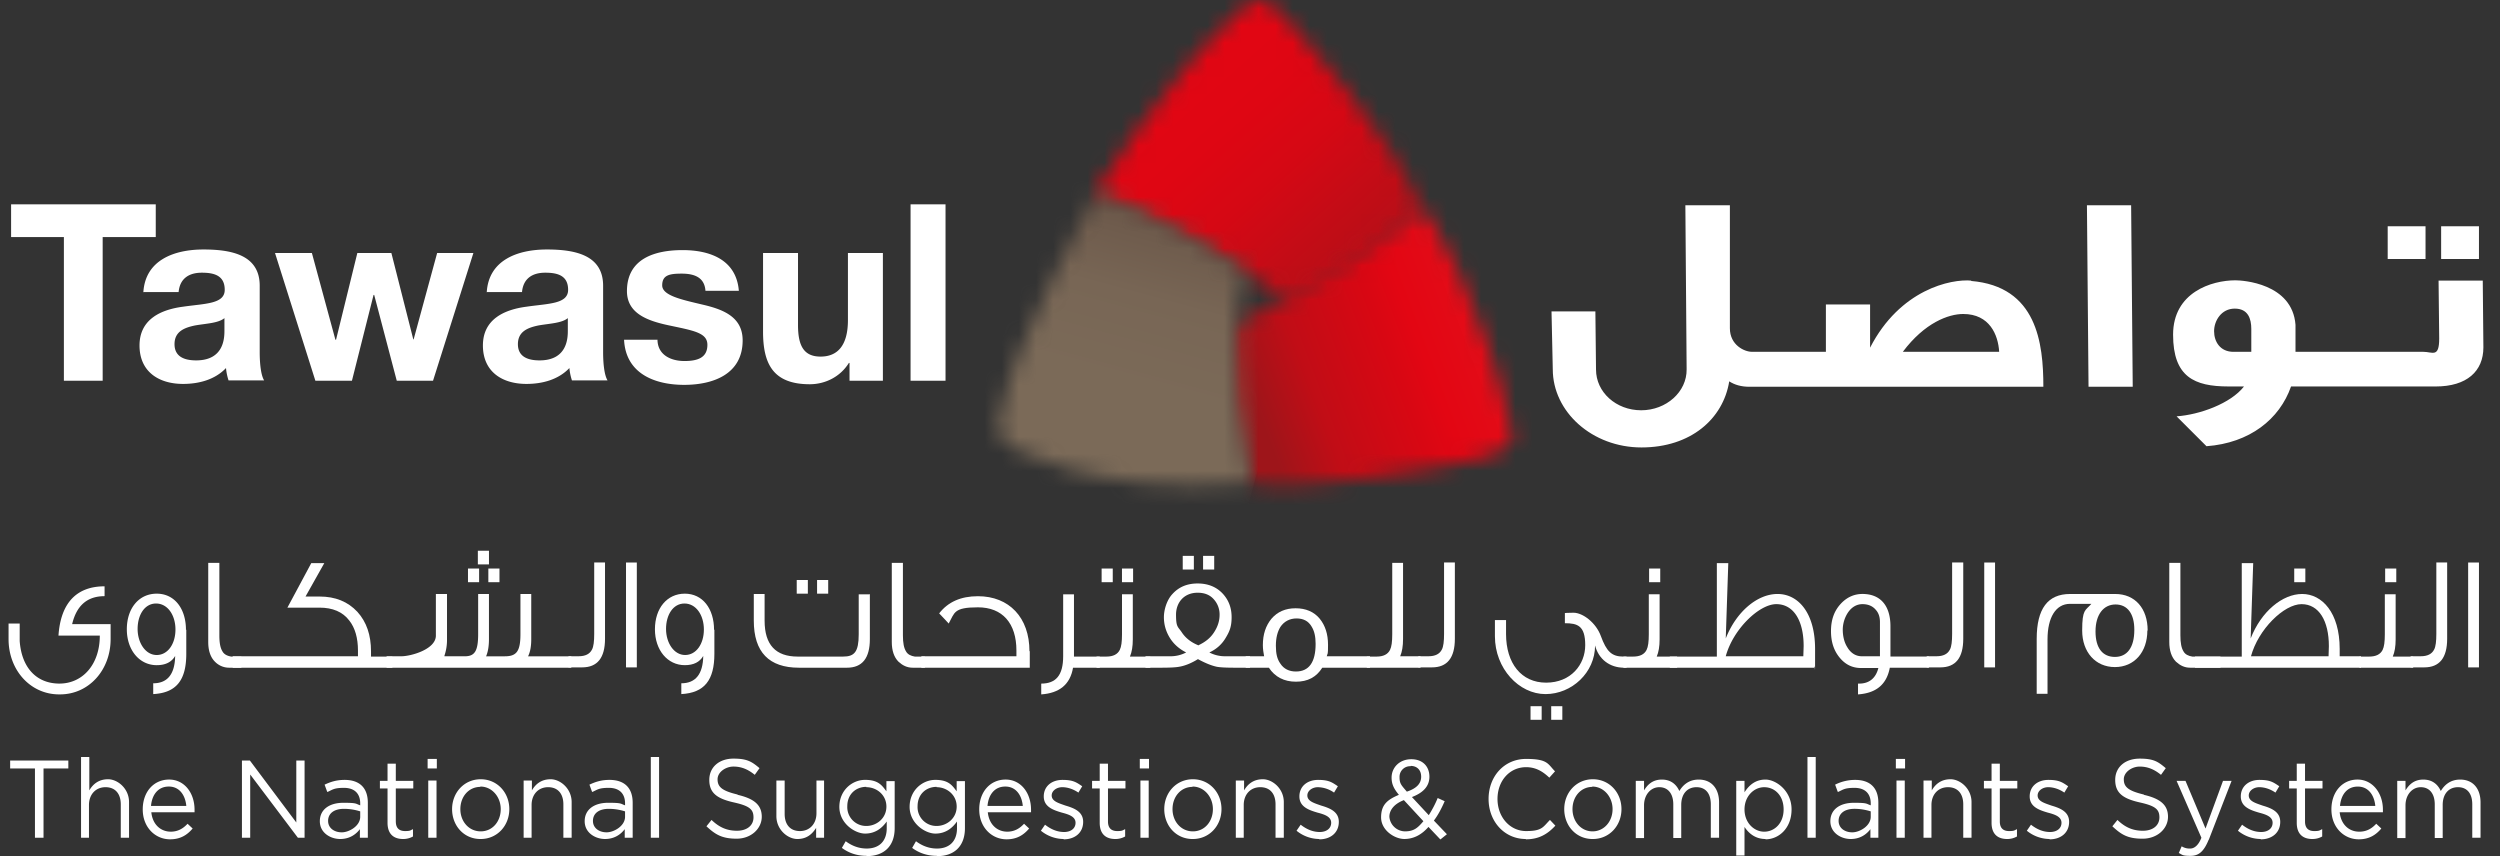 <svg xmlns="http://www.w3.org/2000/svg" width="146" height="50" fill="none" xmlns:v="https://vecta.io/nano"><rect width="100%" height="100%" fill="#333333" stroke="none"/><path d="M115.136 16.388c-1.207-.111-4.177.52-5.923 3.916V17.78h-2.581v2.765h-2.581-1.745c-.427 0-1.281-.39-1.281-1.373v-7.183h-2.6l.074 9.577c.018 1.318-1.188 2.394-2.655 2.394s-2.637-1.058-2.637-2.376l-.037-3.397h-2.562l.074 3.378c0 2.487 2.302 4.566 5.18 4.566s4.772-1.67 5.125-3.86c.315.204.705.316 1.169.316h17.176c0-2.543-.372-5.865-4.234-6.18m-3.973 4.139c1.281-1.707 2.673-2.209 3.528-2.209 1.541 0 2.042 1.225 2.098 2.209h-5.626zm10.752-8.557l.093 10.598h2.581l-.093-10.598h-2.581zm19.774 1.225h-2.21v1.912h2.21v-1.912zm3.12 0h-2.209v1.912h2.209v-1.912zm.222 3.174h-2.581l.037 3.378c0 1.151-.39.78-.928.78h-7.464v-1.578c-.186-2.431-3.101-2.598-3.51-2.598-1.392 0-3.639.705-3.639 3.174s1.244 3.025 3.231 3.025h.91c-.78 1.002-2.6 1.652-3.937 1.745l1.746 1.745c2.525-.186 4.27-1.578 4.939-3.489h8.448c1.82 0 2.785-.891 2.785-2.283l-.037-3.916m-13.517 4.176h-1.04c-.78 0-1.133-.594-1.133-1.206s.427-1.318 1.207-1.318.966.594.966 1.188v1.336z" fill="#fff"/><mask id="A" maskUnits="userSpaceOnUse" x="63" y="0" width="21" height="18"><path d="M72.598.464c-4.642 4.12-8.653 10.858-8.653 10.858 7.483 3.155 11.178 6.218 11.178 6.218 3.157-.835 7.91-5.382 7.91-5.382-2.005-4.64-6.647-9.595-8.114-11.284C74.325.204 73.842 0 73.471 0c-.557 0-.873.464-.873.464z" fill="#fff"/></mask><g mask="url(#A)"><path d="M74.551-9.428L55.258 7.876l17.236 19.202L91.787 9.774 74.551-9.428z" fill="url(#D)"/></g><mask id="B" maskUnits="userSpaceOnUse" x="71" y="12" width="18" height="17"><path d="M83.033 12.156c-4.326 3.786-10.862 6.756-10.862 6.756-.947 3.267.836 9.28.836 9.28 2.841.631 11.716-.947 13.703-1.485 2.005-.52 1.578-1.485 1.578-1.485-1.448-7.146-4.902-13.085-5.255-13.085" fill="#fff"/></mask><g mask="url(#B)"><path d="M86.578 6.419l-20.839 7.83 7.656 20.361 20.839-7.83-7.656-20.361z" fill="url(#E)"/></g><mask id="C" maskUnits="userSpaceOnUse" x="58" y="11" width="16" height="18"><path d="M58.561 23.645s-.836 1.8.52 2.431c0 0 4.642 2.951 13.926 2.116 0 0-1.69-8.111-.316-12.342 0 0-5.273-3.805-8.745-4.529 0 0-4.846 9.169-5.385 12.342" fill="#fff"/></mask><g mask="url(#C)"><path d="M58.778 7.46l-5.535 20.364 18.724 5.085 5.535-20.364L58.778 7.46z" fill="url(#F)"/></g><g fill="#fff"><path d="M2.542 48.924h-.501v-4.046H.593v-.464h3.398v.464H2.542v4.046zm2.674-.001h-.483v-4.714h.483v1.949c.204-.353.538-.65 1.095-.65s1.225.538 1.225 1.336v2.079h-.483v-1.949c0-.613-.316-1.002-.891-1.002s-.966.427-.966 1.039v1.912h.019zm4.735-.352c.446 0 .743-.186 1.003-.464l.297.278c-.316.371-.706.631-1.318.631-.873 0-1.597-.705-1.597-1.745s.65-1.745 1.541-1.745 1.485.78 1.485 1.763v.148H8.837c.074.724.557 1.132 1.133 1.132m.91-1.503c-.056-.613-.39-1.132-1.021-1.132s-.984.483-1.04 1.132h2.061zm6.424-2.652h.483v4.51h-.39l-2.785-3.693v3.693h-.483v-4.51h.464l2.711 3.619v-3.619zm1.801 1.818l-.149-.408c.353-.167.706-.278 1.17-.278.873 0 1.355.464 1.355 1.336v2.042h-.464v-.501c-.223.297-.594.575-1.151.575s-1.188-.353-1.188-1.039.557-1.076 1.374-1.076.706.056.984.148v-.111c0-.594-.353-.909-.947-.909s-.668.111-.965.241m.037 1.689c0 .427.371.668.798.668s1.077-.371 1.077-.909v-.316a3.16 3.16 0 0 0-.947-.148c-.594 0-.928.278-.928.705zm3.955.036c0 .408.223.557.538.557s.297-.037.464-.111v.427a1.15 1.15 0 0 1-.576.148c-.52 0-.91-.26-.91-.947v-2.005h-.446v-.445h.446v-1.002h.483v1.002h1.021v.445h-1.021v1.949-.019z"/><use href="#G"/><path d="M28.055 48.998c-.966 0-1.653-.779-1.653-1.745s.706-1.745 1.671-1.745 1.671.779 1.671 1.745-.705 1.745-1.671 1.745m-.018-3.044c-.687 0-1.17.575-1.17 1.299s.501 1.299 1.188 1.299 1.17-.575 1.17-1.299-.52-1.318-1.188-1.318m3.008 2.989h-.483v-3.341h.483v.575c.204-.353.538-.65 1.095-.65s1.226.538 1.226 1.336v2.079h-.483v-1.949c0-.612-.316-1.002-.891-1.002s-.965.427-.965 1.039v1.912h.018zm3.509-2.692l-.149-.408c.353-.167.706-.278 1.17-.278.873 0 1.355.464 1.355 1.336v2.042h-.464v-.501c-.223.297-.594.575-1.151.575s-1.188-.353-1.188-1.039.557-1.076 1.374-1.076.706.056.984.148v-.111c0-.594-.353-.909-.947-.909s-.669.111-.965.241m.037 1.689c0 .427.371.668.798.668s1.077-.371 1.077-.909v-.316a3.16 3.16 0 0 0-.947-.148c-.594 0-.928.278-.928.705zm3.862-3.732h-.483v4.714h.483v-4.714zm4.586 2.209c.965.223 1.411.594 1.411 1.281s-.613 1.281-1.467 1.281-1.244-.241-1.764-.724l.297-.371c.446.427.891.631 1.486.631s.965-.316.965-.779-.223-.668-1.133-.872c-1.003-.223-1.448-.557-1.448-1.318s.594-1.243 1.411-1.243 1.077.186 1.523.557l-.279.39c-.408-.334-.798-.483-1.244-.483s-.928.316-.928.742.223.668 1.17.891m4.586-.818h.464v3.341h-.464v-.575c-.223.353-.538.65-1.096.65s-1.225-.538-1.225-1.336v-2.079h.483v1.949c0 .612.316 1.002.891 1.002s.966-.427.966-1.039v-1.912h-.019zm2.952 4.399c-.539 0-1.021-.148-1.448-.464l.223-.39c.371.278.78.427 1.226.427.706 0 1.17-.408 1.17-1.188v-.39c-.279.39-.669.705-1.263.705s-1.504-.594-1.504-1.559.743-1.578 1.504-1.578.984.316 1.244.668v-.594h.483v2.747c0 1.076-.65 1.633-1.634 1.633m-.019-4.046c-.613 0-1.114.427-1.114 1.132a1.1 1.1 0 0 0 1.114 1.151c.594 0 1.17-.445 1.17-1.132s-.576-1.132-1.17-1.132m4.122 4.01c-.538 0-1.021-.148-1.448-.464l.223-.39c.371.278.78.427 1.225.427.706 0 1.17-.408 1.17-1.188v-.39c-.279.39-.669.705-1.263.705s-1.504-.594-1.504-1.559.743-1.578 1.504-1.578.984.316 1.244.668v-.594h.483v2.747c0 1.076-.65 1.633-1.615 1.633m-.037-4.046c-.613 0-1.114.427-1.114 1.132a1.1 1.1 0 0 0 1.114 1.151c.594 0 1.17-.445 1.17-1.132s-.576-1.132-1.17-1.132m4.102 2.599c.446 0 .743-.186 1.003-.464l.297.278c-.316.371-.706.631-1.318.631-.873 0-1.597-.705-1.597-1.745s.65-1.745 1.541-1.745 1.485.78 1.485 1.763v.148h-2.525c.074.724.557 1.132 1.133 1.132m.91-1.503c-.056-.613-.39-1.132-1.021-1.132s-.984.483-1.04 1.132h2.061zm2.376 1.932a2.13 2.13 0 0 1-1.318-.483l.241-.353c.353.278.724.427 1.114.427s.668-.204.668-.538c0-.353-.371-.483-.798-.594-.501-.148-1.058-.334-1.058-.946 0-.594.464-.965 1.095-.965s.817.148 1.151.371l-.223.371c-.297-.204-.631-.316-.947-.316s-.613.204-.613.483c0 .334.39.445.817.594.501.148 1.021.353 1.021.947 0 .65-.501 1.021-1.133 1.021m2.583-1.04c0 .408.223.557.538.557s.297-.037.464-.111v.427a1.15 1.15 0 0 1-.576.148c-.52 0-.91-.26-.91-.947v-2.005h-.446v-.445h.446v-1.002h.483v1.002h1.021v.445h-1.021v1.949-.019z"/><use href="#G" x="41.591"/><path d="M69.646 48.998c-.966 0-1.653-.779-1.653-1.745s.706-1.745 1.671-1.745 1.671.779 1.671 1.745-.706 1.745-1.671 1.745m-.019-3.044c-.687 0-1.17.575-1.17 1.299s.501 1.299 1.188 1.299 1.17-.575 1.17-1.299-.52-1.318-1.188-1.318m3.009 2.989h-.483v-3.341h.483v.575c.204-.353.538-.65 1.095-.65s1.225.538 1.225 1.336v2.079h-.483v-1.949c0-.612-.316-1.002-.891-1.002s-.966.427-.966 1.039v1.912h.019zm4.382.074a2.13 2.13 0 0 1-1.318-.483l.241-.353c.353.278.724.427 1.114.427s.668-.204.668-.538c0-.353-.371-.483-.798-.594-.501-.148-1.058-.334-1.058-.946 0-.594.464-.965 1.096-.965s.817.148 1.151.371l-.223.371a1.7 1.7 0 0 0-.947-.316c-.316 0-.613.204-.613.483 0 .334.39.445.817.594.501.148 1.021.353 1.021.947 0 .65-.501 1.021-1.133 1.021m7.056-.001l-.687-.724c-.39.445-.854.705-1.411.705s-1.356-.501-1.356-1.262.39-1.039 1.04-1.318c-.297-.353-.427-.631-.427-1.002 0-.594.464-1.076 1.151-1.076s1.058.445 1.058 1.021-.39.947-1.021 1.188l.984 1.058c.186-.297.371-.631.52-1.002l.409.186c-.186.427-.39.817-.631 1.132l.761.798-.371.297h-.019zm-2.135-2.283c-.576.223-.836.594-.836.965a.93.93 0 0 0 .91.854c.538 0 .761-.223 1.077-.594l-1.151-1.243v.018zm.408-1.986a.62.62 0 0 0-.65.65c0 .371.111.464.427.835.557-.186.836-.464.836-.872s-.26-.631-.613-.631m6.722 4.269c-1.244 0-2.172-1.021-2.172-2.339s.91-2.338 2.191-2.338 1.263.297 1.69.724l-.334.371c-.371-.353-.78-.613-1.355-.613-.965 0-1.671.798-1.671 1.856s.724 1.875 1.671 1.875.984-.241 1.393-.65l.316.334c-.446.483-.947.798-1.727.798m3.897-.018c-.965 0-1.652-.779-1.652-1.745s.706-1.745 1.671-1.745 1.671.779 1.671 1.745-.706 1.745-1.671 1.745m-.019-3.044c-.687 0-1.17.575-1.17 1.299s.501 1.299 1.17 1.299 1.17-.575 1.17-1.299-.52-1.318-1.188-1.318m6.22-.408c.743 0 1.188.52 1.188 1.336v2.06h-.483v-1.949c0-.65-.316-1.002-.836-1.002s-.891.371-.891 1.039v1.93h-.464v-1.967c0-.631-.316-1.002-.817-1.002s-.891.445-.891 1.058v1.912h-.483v-3.341h.483v.557c.204-.334.501-.631 1.04-.631s.854.297 1.021.668c.223-.371.576-.668 1.133-.668zm3.899 3.471c-.594 0-.984-.334-1.226-.705v1.67h-.483v-4.362h.483v.668c.26-.408.632-.742 1.226-.742s1.522.631 1.522 1.745-.761 1.745-1.522 1.745m-.075-3.044c-.594 0-1.151.52-1.151 1.299s.557 1.299 1.151 1.299 1.133-.483 1.133-1.299-.52-1.299-1.133-1.299zm3.008-1.764h-.482v4.714h.482v-4.714zm1.282 2.023l-.149-.408a2.59 2.59 0 0 1 1.17-.278c.873 0 1.355.464 1.355 1.336v2.042h-.464v-.501c-.223.297-.594.575-1.151.575s-1.188-.353-1.188-1.039.557-1.076 1.374-1.076.705.056.984.148v-.111c0-.594-.353-.909-.947-.909s-.669.111-.966.241m.037 1.689c0 .427.372.668.799.668s1.077-.371 1.077-.909v-.316c-.242-.074-.557-.148-.947-.148-.594 0-.929.278-.929.705z"/><use href="#G" x="85.745"/><path d="M112.816 48.924h-.483v-3.341h.483v.575c.204-.353.538-.65 1.095-.65s1.226.538 1.226 1.336v2.079h-.483v-1.949c0-.612-.316-1.002-.891-1.002s-.966.427-.966 1.039v1.912h.019zm3.974-.947c0 .408.223.557.538.557s.297-.037.464-.111v.427a1.15 1.15 0 0 1-.575.148c-.52 0-.91-.26-.91-.947v-2.005h-.446v-.445h.446v-1.002h.483v1.002h1.021v.445h-1.021v1.949-.019zm2.895 1.021a2.13 2.13 0 0 1-1.318-.483l.242-.353c.352.278.724.427 1.114.427s.668-.204.668-.538c0-.353-.371-.483-.798-.594-.502-.148-1.059-.334-1.059-.946 0-.594.464-.965 1.096-.965s.817.148 1.151.371l-.223.371c-.297-.204-.631-.316-.947-.316s-.613.204-.613.483c0 .334.39.445.817.594.502.148 1.022.353 1.022.947 0 .65-.502 1.021-1.133 1.021m5.497-2.599c.965.223 1.411.594 1.411 1.281s-.613 1.281-1.486 1.281-1.244-.241-1.764-.724l.297-.371c.446.427.892.631 1.486.631s.965-.316.965-.779-.222-.668-1.132-.872c-1.003-.223-1.449-.557-1.449-1.318s.595-1.243 1.43-1.243 1.077.186 1.523.557l-.279.39c-.408-.334-.798-.483-1.244-.483s-.928.316-.928.742.223.668 1.17.891m3.788 2.634c-.279.687-.576.947-1.059.947s-.464-.056-.687-.167l.167-.39a.88.88 0 0 0 .502.13c.204 0 .464-.148.65-.631l-1.449-3.322h.52l1.17 2.784 1.021-2.784h.501l-1.336 3.452v-.019zm3.026-.037a2.13 2.13 0 0 1-1.319-.483l.242-.353c.352.278.724.427 1.114.427s.668-.204.668-.538c0-.353-.371-.483-.798-.594-.502-.148-1.059-.334-1.059-.946 0-.594.465-.965 1.096-.965s.817.148 1.151.371l-.223.371c-.297-.204-.631-.316-.947-.316s-.612.204-.612.483c0 .334.39.445.817.594.501.148 1.021.353 1.021.947 0 .65-.502 1.021-1.133 1.021m2.581-1.04c0 .408.223.557.538.557s.297-.037.465-.111v.427c-.168.093-.353.148-.576.148-.52 0-.91-.26-.91-.947v-2.005h-.445v-.445h.445v-1.002h.483v1.002h1.021v.445h-1.021v1.949-.019zm3.157.594c.445 0 .742-.186 1.002-.464l.297.278c-.315.371-.705.631-1.318.631-.873 0-1.597-.705-1.597-1.745s.65-1.745 1.523-1.745 1.485.78 1.485 1.763v.148h-2.525c.074.724.557 1.132 1.133 1.132zm.947-1.503c-.056-.613-.39-1.132-1.022-1.132s-.984.483-1.039 1.132h2.061zm4.957-1.541c.743 0 1.189.52 1.189 1.336v2.06h-.483v-1.949c0-.65-.316-1.002-.836-1.002s-.891.371-.891 1.039v1.93h-.464v-1.967c0-.631-.316-1.002-.817-1.002s-.891.445-.891 1.058v1.912h-.483v-3.341h.483v.557c.204-.334.501-.631 1.04-.631s.854.297 1.021.668c.223-.371.575-.668 1.132-.668zM6.46 37.323c0 1.819-1.281 3.229-2.952 3.229h-.056C1.781 40.553.5 39.142.5 37.323v-.91h.65v1.021c.111 1.559.984 2.487 2.321 2.487s2.358-1.095 2.358-2.803H3.415c.13-1.93 1.077-2.877 2.692-2.877v.575c-1.003 0-1.634.538-1.894 1.633H6.46v.872zm4.419-.556v1.411c0 1.541-.576 2.283-1.931 2.357v-.631c.836 0 1.263-.538 1.281-1.596-.204.353-.557.538-1.077.538-1.003 0-1.745-.872-1.745-2.097s.706-2.079 1.745-2.079 1.708.872 1.708 2.116m-.613-.019c0-.854-.464-1.522-1.133-1.522s-1.077.668-1.077 1.485.464 1.522 1.114 1.522 1.096-.65 1.096-1.485zm3.863 2.227h-.724a1.15 1.15 0 0 1-.835-.353c-.26-.26-.39-.65-.39-1.151v-4.62h.65v4.232c0 .445.056.742.186.947.093.167.279.26.52.297h.576v.668l.019-.019z"/><path d="M22.929 38.994h-9.34v-.668h7.316v-.334c0-.724-.167-1.318-.501-1.745-.39-.52-.984-.761-1.745-.761h-1.875l1.393-2.598h.761l-1.096 1.949h.817c.928 0 1.652.297 2.21.891.538.594.798 1.355.798 2.32v.297h1.244v.668l.019-.019z"/><path d="M33.365 38.994H22.577v-.668h.854c.576 0 2.024-.408 2.024-1.206v-2.431h.65v2.636a2.85 2.85 0 0 1-.149.965v.037h1.188c.576 0 .78-.297.78-1.299v-2.338h.631v2.636c0 .408-.056.742-.167 1.002h1.096c.687 0 .91-.297.91-1.299v-2.338h.631v2.636c0 .408-.056.742-.186 1.002h2.525v.668zm-5.385-4.993h-.65v-.798h.65v.798zm.576-1.039h-.65v-.798h.65v.798zm.613 1.039h-.65v-.798h.65v.798z"/><use href="#H"/><use href="#I"/><path d="M41.72 36.767v1.411c0 1.541-.576 2.283-1.931 2.357v-.631c.835 0 1.263-.538 1.281-1.596-.204.353-.557.538-1.077.538-1.003 0-1.745-.872-1.745-2.097s.706-2.079 1.745-2.079 1.708.872 1.708 2.116m-.594-.019c0-.854-.464-1.522-1.133-1.522s-1.077.668-1.077 1.485.464 1.522 1.114 1.522 1.096-.65 1.096-1.485zm9.693-2.079v2.636c0 1.114-.446 1.67-1.337 1.67h-2.804c-1.745 0-2.637-.909-2.637-2.747v-1.559h.631v1.559c0 1.411.65 2.097 1.931 2.097h2.655c.65 0 .91-.26.91-1.299v-2.338h.631l.019-.019zm-3.621-.019h-.65v-.798h.65v.798zm1.188 0h-.65v-.798h.65v.798zm5.664 4.325h-.724c-.334 0-.594-.13-.836-.353-.26-.26-.39-.65-.39-1.151v-4.62h.65v4.232c0 .445.056.742.186.947.093.167.278.26.52.297h.576v.668l.019-.019z"/><path d="M60.139 38.029v.965h-6.332v-.668h5.552v-.334c0-1.596-.817-2.524-2.247-2.524s-1.355.316-1.708.947c-.093-.111-.279-.297-.557-.594.52-.668 1.263-1.002 2.265-1.002 1.82 0 3.008 1.244 3.008 3.211m4.123.964h-1.578c-.167.984-.798 1.485-1.857 1.559v-.631c.854 0 1.281-.483 1.281-1.596v-3.619h.631v3.638h1.504v.668l.018-.019z"/><path d="M67.195 38.994h-3.156v-.65h.576c.39 0 .65-.13.78-.39.093-.186.13-.483.13-.909v-2.339h.631v2.636c0 .408-.056.742-.167 1.002h1.188v.668l.019-.018zm-2.21-4.993h-.65v-.798h.65v.798zm1.188 0h-.65v-.798h.65v.798z"/><path d="M73.006 38.994h-.91c-.501 0-.854-.019-1.04-.056-.334-.074-.687-.223-1.096-.445-.39.241-.761.39-1.096.445-.186.037-.538.056-1.058.056h-.91v-.668h1.448a1.96 1.96 0 0 0 .928-.223c-.409-.204-.743-.501-.966-.872s-.334-.761-.334-1.188.167-1.002.501-1.355c.371-.408.854-.613 1.467-.613s1.114.204 1.485.613c.334.371.501.817.501 1.355s-.111.817-.334 1.188c-.223.39-.557.687-.966.872a1.96 1.96 0 0 0 .928.223h1.448v.668zm-3.045-1.299c.409-.186.724-.427.947-.779.204-.316.316-.65.316-1.002a1.31 1.31 0 0 0-.334-.909c-.223-.26-.538-.39-.947-.39-.799 0-1.263.575-1.263 1.281s.093.687.316 1.002c.223.353.557.612.966.779m-.241-4.417h-.65v-.798h.65v.798zm1.188 0h-.65v-.798h.65v.798z"/><path d="M80.026 38.994h-2.804c-.353.557-.854.817-1.541.817s-1.226-.278-1.578-.817h-1.355v-.668h1.077c-.037-.204-.074-.408-.074-.65 0-.631.167-1.132.501-1.541.353-.408.817-.612 1.411-.612s1.077.204 1.411.612c.316.39.483.891.483 1.522s-.019.446-.074.668h2.525v.668h.019zm-3.194-1.392c0-.427-.074-.761-.241-1.021-.186-.316-.483-.464-.873-.464s-.724.167-.947.501c-.167.278-.26.631-.26 1.095s.074.779.26 1.039c.204.316.52.464.91.464.761 0 1.151-.538 1.151-1.615z"/><path d="M82.978 38.994h-3.157v-.65h.576c.39 0 .65-.13.78-.39.093-.186.13-.483.13-.909V32.87h.631v4.454c0 .408-.056.742-.167 1.002h1.188v.668h.019z"/><use href="#H" x="49.631"/><path d="M94.972 38.994h-.13c-.836 0-1.485-.501-1.69-1.299 0 1.578-1.355 2.84-2.897 2.84s-2.952-1.485-2.952-3.378v-.947h.65v.817c0 1.708.891 2.84 2.34 2.84s2.284-1.058 2.284-2.19-.446-1.281-1.188-1.281v-.594s.167-.019.501-.019c.557 0 1.318.594 1.597 1.355.334.909.631 1.206 1.318 1.206h.186v.668l-.019-.019zm-4.939 3.044h-.65v-.798h.65v.798zm1.207 0h-.65v-.798h.65v.798z"/><path d="M97.961 38.994h-3.157v-.65h.576c.39 0 .65-.13.78-.39.093-.186.13-.483.13-.909v-2.339h.631v2.636c0 .408-.056.742-.167 1.002h1.188v.668l.019-.018zm-1.003-4.993h-.65v-.798h.65v.798z"/><path d="M105.945 38.994h-8.429v-.65h2.748v-5.457h.668l-.148 4.399c.612-1.559 1.838-2.598 3.026-2.598s2.191 1.077 2.191 3.211 0 .705-.056 1.095zm-.631-.668l.019-.594c0-1.503-.595-2.45-1.597-2.45s-2.525 1.466-2.952 3.044h4.511.019zm7.372.668h-2.321c-.186.984-.799 1.485-1.857 1.559v-.631h.074c.576 0 .966-.316 1.114-.91h-1.002c-.52 0-.929-.204-1.263-.612s-.501-.91-.501-1.541.167-1.132.52-1.541.798-.631 1.318-.631c1.021 0 1.634.65 1.634 1.893v1.763h2.247v.65h.037zm-2.897-.668v-2.005c0-.278-.074-.52-.241-.705-.186-.223-.446-.334-.78-.334s-.631.167-.854.501a1.85 1.85 0 0 0-.297.984c0 .353.074.724.26 1.021.204.353.501.538.854.538h1.058z"/><path d="M114.654 32.851v4.454c0 1.113-.446 1.67-1.337 1.67h-.798v-.65h.575c.39 0 .65-.13.78-.39.093-.167.13-.483.13-.909v-4.176h.631.019z"/><use href="#I" x="79.321"/><path d="M125.405 36.823c0 1.262-.761 2.134-1.894 2.134s-1.912-.872-1.912-2.134.185-1.151.538-1.559h-1.244c-.836 0-1.318.798-1.318 2.079v3.174h-.632v-3.211c0-1.763.65-2.617 1.95-2.617h2.637c1.151 0 1.893.835 1.893 2.134m-.779-.056c0-.91-.39-1.466-1.096-1.466s-1.17.594-1.17 1.578.427 1.485 1.133 1.485 1.133-.538 1.133-1.578m5.05 2.208h-1.783c-.334 0-.594-.13-.836-.353-.259-.26-.389-.65-.389-1.151v-4.62h.649v4.232c0 .445.056.742.186.947.093.167.279.26.52.297h1.634v.668l.019-.019z"/><path d="M137.9 38.994h-9.711v-.65h2.73v-5.457h.668l-.148 4.399c.613-1.578 1.857-2.598 3.008-2.598s2.191 1.077 2.191 3.211v.427h1.244v.668h.018zm-1.912-.668l.018-.594c0-1.466-.575-2.45-1.596-2.45s-2.526 1.466-2.953 3.044h4.512.019zm-1.356-4.324h-.649v-.798h.649v.798z"/><path d="M140.946 38.994h-3.157v-.65h.576c.39 0 .65-.13.78-.39.092-.186.129-.483.129-.909v-2.339h.632v2.636c0 .408-.056.742-.167 1.002h1.188v.668l.019-.018zm-1.003-4.993h-.65v-.798h.65v.798z"/><path d="M142.914 32.851v4.454c0 1.113-.446 1.67-1.337 1.67h-.799v-.65h.594c.39 0 .65-.13.78-.39.093-.167.13-.483.13-.909v-4.176h.632z"/><use href="#I" x="107.581"/><path d="M3.731 13.845H.648v-1.912h8.448v1.912h-3.1v8.389H3.731v-8.389zm4.641 3.23c.111-1.912 1.838-2.505 3.509-2.505s3.286.334 3.286 2.116v3.879c0 .687.074 1.355.26 1.652h-2.079a3.18 3.18 0 0 1-.149-.724c-.65.687-1.597.928-2.507.928-1.411 0-2.544-.705-2.544-2.246s1.263-2.097 2.544-2.264c1.263-.186 2.432-.148 2.432-.984s-.613-1.002-1.337-1.002-1.281.316-1.356 1.132h-2.04l-.019.018zm4.735 1.503c-.353.297-1.077.316-1.708.427-.631.13-1.207.353-1.207 1.095s.594.947 1.263.947c1.597 0 1.652-1.262 1.652-1.726v-.761.019zm12.181 3.657h-2.117l-1.318-5.011h-.037l-1.263 5.011h-2.135l-2.358-7.461h2.154l1.374 5.067h.037l1.244-5.067h1.987l1.281 5.048h.019l1.374-5.048h2.117l-2.358 7.461zm3.138-5.16c.111-1.912 1.838-2.505 3.509-2.505s3.287.334 3.287 2.116v3.879c0 .687.074 1.355.26 1.652h-2.08a3.18 3.18 0 0 1-.149-.724c-.65.687-1.597.928-2.507.928-1.411 0-2.544-.705-2.544-2.246s1.263-2.097 2.544-2.264c1.263-.186 2.432-.148 2.432-.984s-.613-1.002-1.337-1.002-1.281.316-1.356 1.132h-2.042l-.019.018zm4.735 1.503c-.353.297-1.077.316-1.708.427-.631.13-1.207.353-1.207 1.095s.594.947 1.263.947c1.597 0 1.652-1.262 1.652-1.726v-.761.019zm5.236 1.244c0 .891.761 1.262 1.578 1.262s1.337-.223 1.337-.947-.854-.835-2.321-1.151c-1.188-.26-2.377-.687-2.377-1.986 0-1.912 1.652-2.394 3.249-2.394s3.138.557 3.286 2.376h-1.95c-.056-.798-.668-1.002-1.393-1.002s-1.133.093-1.133.687 1.151.835 2.321 1.114c1.207.278 2.377.705 2.377 2.097 0 1.967-1.708 2.598-3.416 2.598s-3.416-.65-3.509-2.636h1.95v-.018zm13.165 2.413h-1.95v-1.039h-.037c-.52.835-1.411 1.244-2.284 1.244-2.172 0-2.729-1.225-2.729-3.081v-4.584h2.042v4.213c0 1.225.353 1.837 1.318 1.837s1.597-.613 1.597-2.134v-3.916h2.042v7.461zm3.657-10.301h-2.042v10.301h2.042V11.934z"/></g><defs><linearGradient id="D" x1="81.659" y1="16.928" x2="68.595" y2="2.362" gradientUnits="userSpaceOnUse"><stop stop-color="#ad1118"/><stop offset=".3" stop-color="#c40c16"/><stop offset=".5" stop-color="#d50814"/><stop offset=".7" stop-color="#df0613"/><stop offset="1" stop-color="#e30613"/></linearGradient><linearGradient id="E" x1="72.995" y1="22.709" x2="88.914" y2="16.723" gradientUnits="userSpaceOnUse"><stop stop-color="#9e151a"/><stop offset=".2" stop-color="#c10d16"/><stop offset=".5" stop-color="#d90713"/><stop offset=".6" stop-color="#e30613"/><stop offset=".9" stop-color="#e40f1a"/><stop offset="1" stop-color="#e30613"/></linearGradient><linearGradient id="F" x1="66.434" y1="10.132" x2="61.929" y2="26.718" gradientUnits="userSpaceOnUse"><stop stop-color="#634e42"/><stop offset=".2" stop-color="#6f5c4d"/><stop offset=".4" stop-color="#786655"/><stop offset=".7" stop-color="#7b6a58"/></linearGradient><path id="G" d="M24.973 44.321h.538v.557h-.538v-.557zm.037 1.262h.483v3.341h-.483v-3.341z"/><path id="H" d="M35.333 32.851v4.454c0 1.113-.446 1.67-1.337 1.67h-.798v-.65h.594c.39 0 .65-.13.78-.39.093-.167.13-.483.13-.909v-4.176h.631z"/><path id="I" d="M37.19 32.851h-.631v6.125h.631v-6.125z"/></defs></svg>